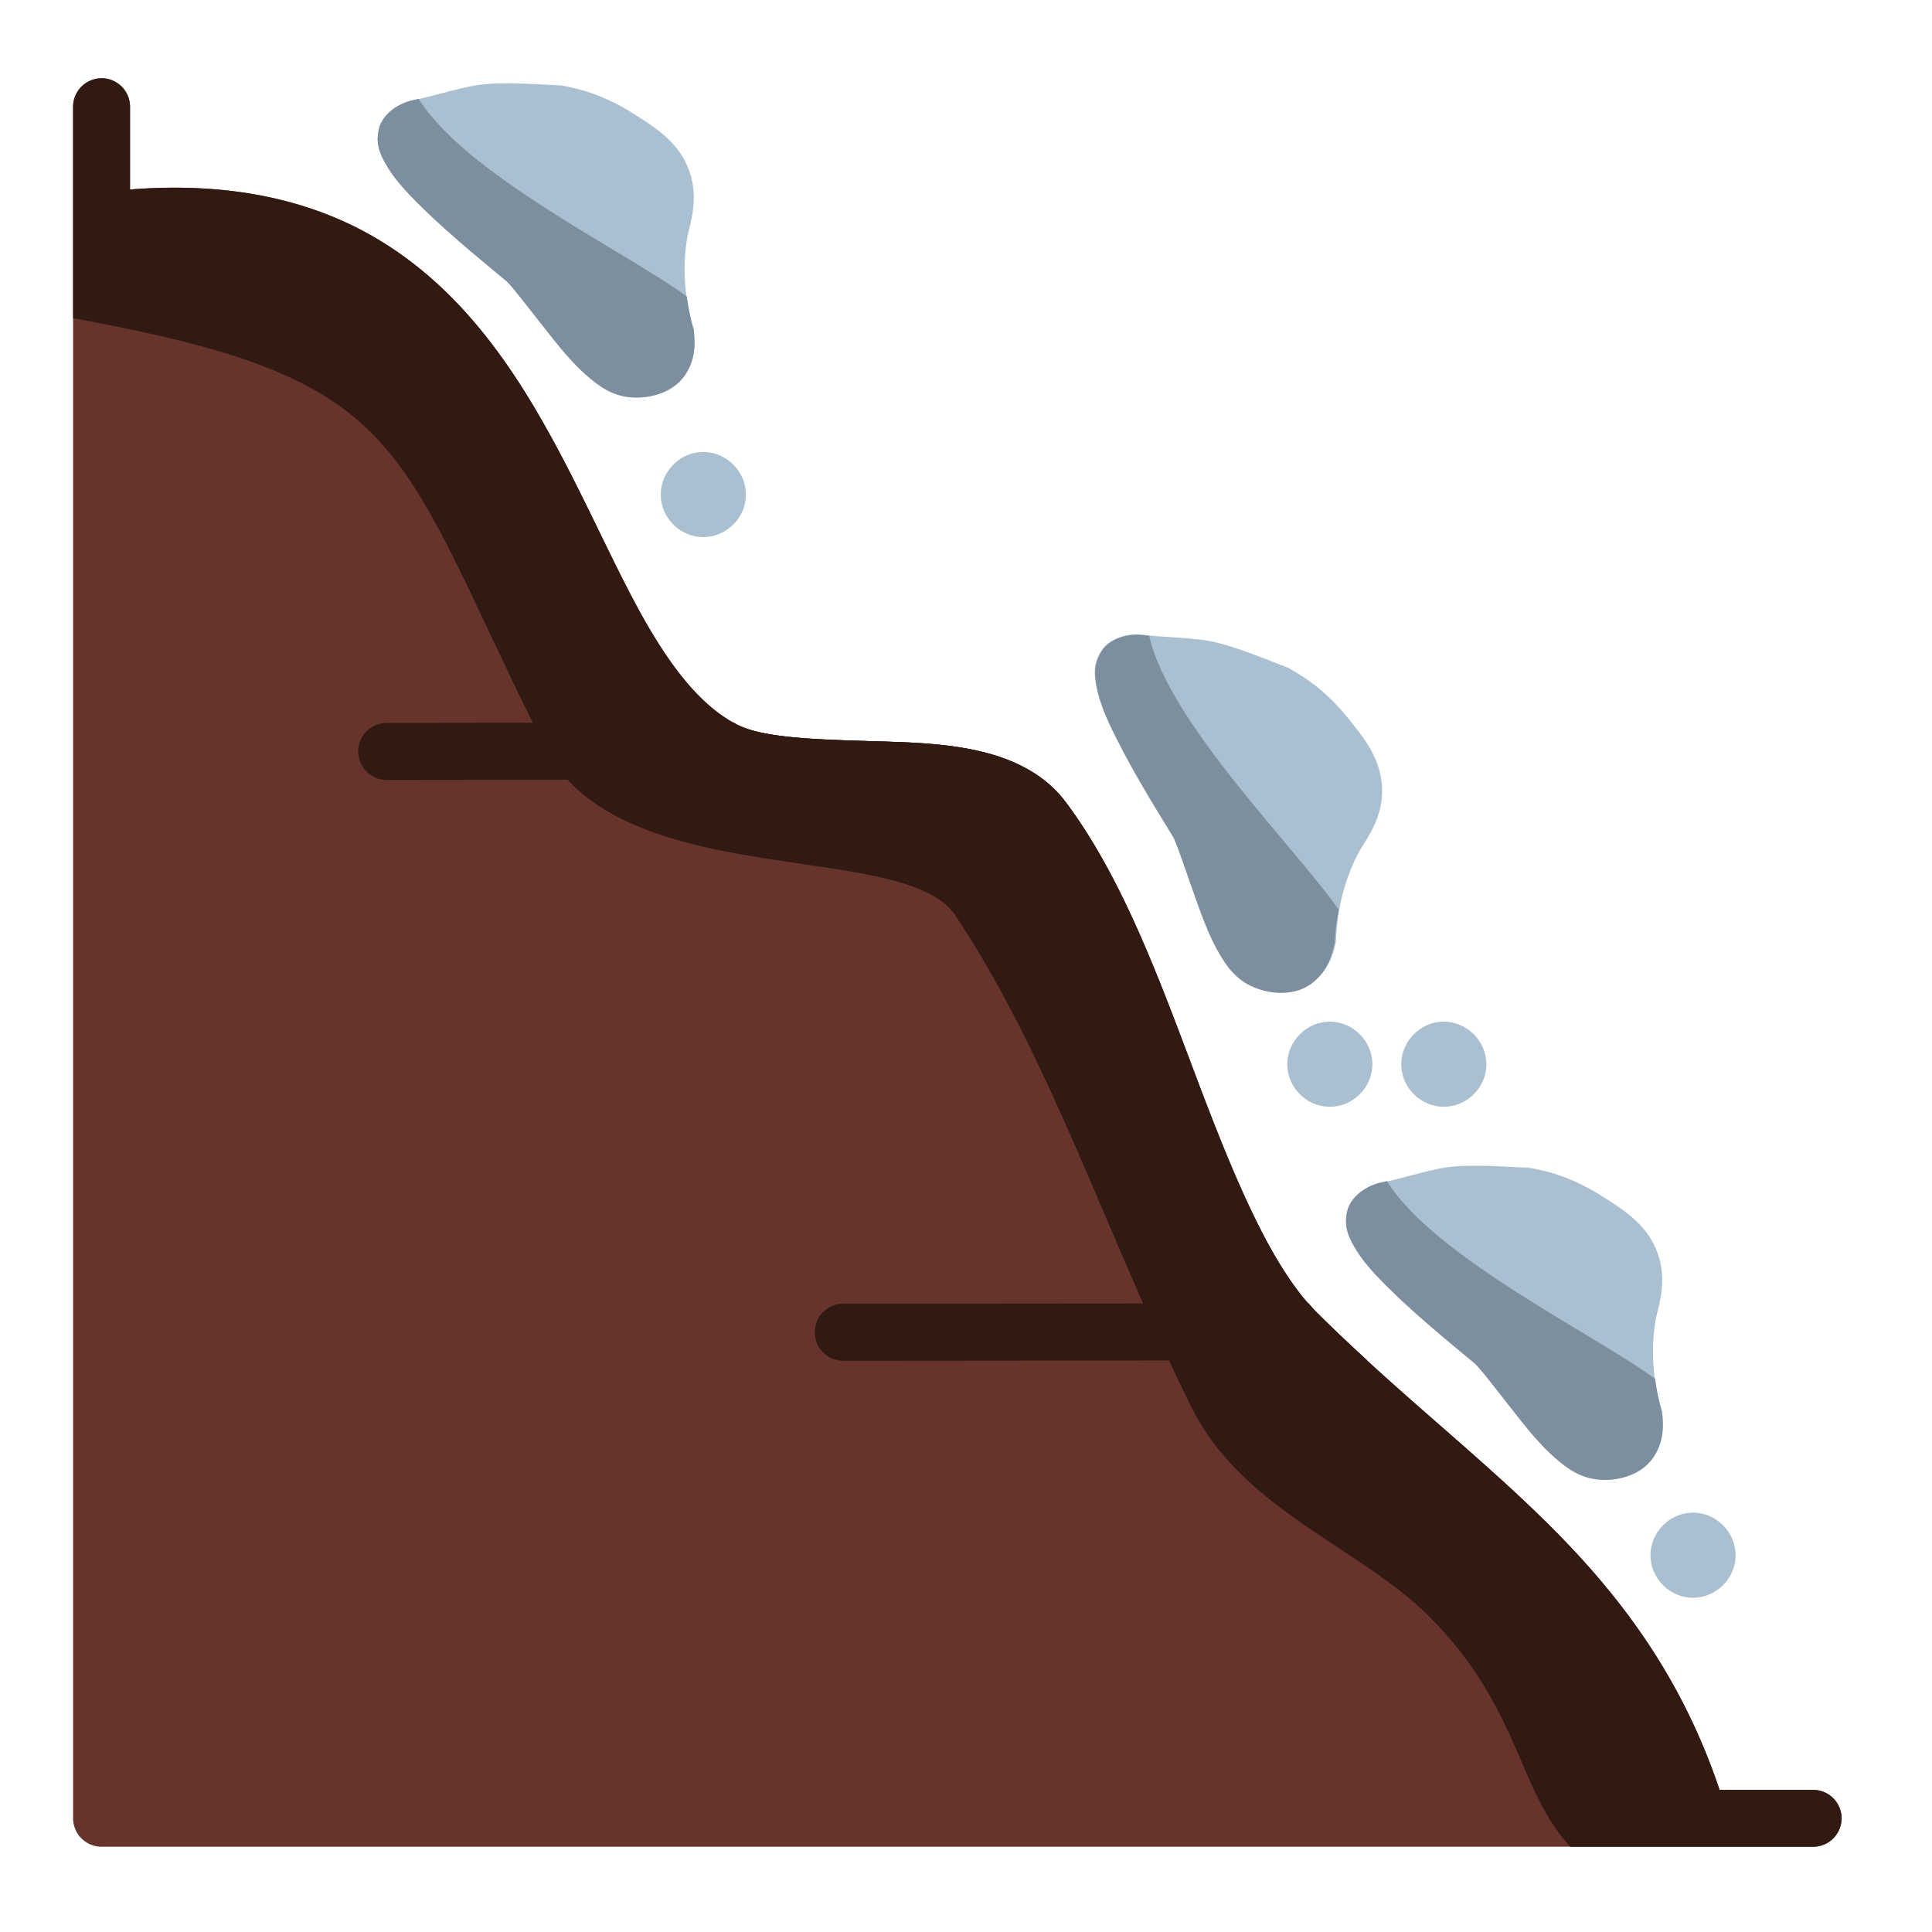<?xml version="1.0" encoding="UTF-8" standalone="no"?>
<svg
   xmlns:dc="http://purl.org/dc/elements/1.1/"
   xmlns:cc="http://creativecommons.org/ns#"
   xmlns:rdf="http://www.w3.org/1999/02/22-rdf-syntax-ns#"
   xmlns:svg="http://www.w3.org/2000/svg"
   xmlns="http://www.w3.org/2000/svg"
   xmlns:sodipodi="http://sodipodi.sourceforge.net/DTD/sodipodi-0.dtd"
   xmlns:inkscape="http://www.inkscape.org/namespaces/inkscape"
   inkscape:export-ydpi="576"
   inkscape:export-xdpi="576"
   inkscape:export-filename="D:\project oktober adnan\Solid(export)\PNG\20 - Windy.png"
   sodipodi:docname="11 - Landslide.svg"
   inkscape:version="1.0 (4035a4fb49, 2020-05-01)"
   id="svg831"
   version="1.1"
   viewBox="0 0 22.578 22.578"
   height="64pt"
   width="64pt">
  <defs
     id="defs825">
    <pattern
       y="0"
       x="0"
       height="6"
       width="6"
       patternUnits="userSpaceOnUse"
       id="EMFhbasepattern" />
    <pattern
       y="0"
       x="0"
       height="6"
       width="6"
       patternUnits="userSpaceOnUse"
       id="EMFhbasepattern-9" />
    <pattern
       y="0"
       x="0"
       height="6"
       width="6"
       patternUnits="userSpaceOnUse"
       id="EMFhbasepattern-0" />
    <pattern
       y="0"
       x="0"
       height="6"
       width="6"
       patternUnits="userSpaceOnUse"
       id="EMFhbasepattern-7" />
    <pattern
       y="0"
       x="0"
       height="6"
       width="6"
       patternUnits="userSpaceOnUse"
       id="EMFhbasepattern-2" />
    <pattern
       y="0"
       x="0"
       height="6"
       width="6"
       patternUnits="userSpaceOnUse"
       id="EMFhbasepattern-98" />
    <pattern
       y="0"
       x="0"
       height="6"
       width="6"
       patternUnits="userSpaceOnUse"
       id="EMFhbasepattern-6" />
    <pattern
       y="0"
       x="0"
       height="6"
       width="6"
       patternUnits="userSpaceOnUse"
       id="EMFhbasepattern-01" />
    <pattern
       y="0"
       x="0"
       height="6"
       width="6"
       patternUnits="userSpaceOnUse"
       id="EMFhbasepattern-07" />
    <pattern
       y="0"
       x="0"
       height="6"
       width="6"
       patternUnits="userSpaceOnUse"
       id="EMFhbasepattern-8" />
    <pattern
       y="0"
       x="0"
       height="6"
       width="6"
       patternUnits="userSpaceOnUse"
       id="EMFhbasepattern-4" />
    <pattern
       y="0"
       x="0"
       height="6"
       width="6"
       patternUnits="userSpaceOnUse"
       id="EMFhbasepattern-40" />
    <pattern
       y="0"
       x="0"
       height="6"
       width="6"
       patternUnits="userSpaceOnUse"
       id="EMFhbasepattern-08" />
    <pattern
       y="0"
       x="0"
       height="6"
       width="6"
       patternUnits="userSpaceOnUse"
       id="EMFhbasepattern-04" />
    <pattern
       y="0"
       x="0"
       height="6"
       width="6"
       patternUnits="userSpaceOnUse"
       id="EMFhbasepattern-014" />
    <pattern
       y="0"
       x="0"
       height="6"
       width="6"
       patternUnits="userSpaceOnUse"
       id="EMFhbasepattern-27" />
    <pattern
       y="0"
       x="0"
       height="6"
       width="6"
       patternUnits="userSpaceOnUse"
       id="EMFhbasepattern-09" />
    <pattern
       y="0"
       x="0"
       height="6"
       width="6"
       patternUnits="userSpaceOnUse"
       id="EMFhbasepattern-5" />
    <pattern
       y="0"
       x="0"
       height="6"
       width="6"
       patternUnits="userSpaceOnUse"
       id="EMFhbasepattern-018" />
  </defs>
  <sodipodi:namedview
     inkscape:lockguides="true"
     inkscape:document-rotation="0"
     inkscape:snap-global="true"
     inkscape:snap-nodes="false"
     inkscape:bbox-nodes="true"
     inkscape:snap-bbox="true"
     showguides="true"
     inkscape:snap-midpoints="true"
     inkscape:snap-smooth-nodes="true"
     inkscape:snap-intersection-paths="true"
     inkscape:object-paths="true"
     inkscape:showpageshadow="false"
     inkscape:pagecheckerboard="true"
     inkscape:window-maximized="1"
     inkscape:window-y="-8"
     inkscape:window-x="-8"
     inkscape:window-height="706"
     inkscape:window-width="1366"
     units="pt"
     showgrid="false"
     inkscape:current-layer="layer1"
     inkscape:document-units="pt"
     inkscape:cy="42.778201"
     inkscape:cx="34.109987"
     inkscape:zoom="4.4415145"
     inkscape:pageshadow="2"
     inkscape:pageopacity="0.0"
     borderopacity="1.0"
     bordercolor="#666666"
     pagecolor="#ffffff"
     id="base">
    <inkscape:grid
       id="grid1378"
       type="xygrid" />
    <sodipodi:guide
       inkscape:locked="true"
       id="guide1380"
       orientation="78,0"
       position="0.97,21.608" />
    <sodipodi:guide
       inkscape:locked="true"
       id="guide1382"
       orientation="0,78"
       position="0.97,0.97" />
    <sodipodi:guide
       inkscape:locked="true"
       id="guide1384"
       orientation="-78,0"
       position="21.608,0.97" />
    <sodipodi:guide
       inkscape:locked="true"
       id="guide1386"
       orientation="0,-78"
       position="21.608,21.608" />
  </sodipodi:namedview>
  <g
     transform="translate(0,-274.422)"
     id="layer1"
     inkscape:groupmode="layer"
     inkscape:label="Icon">
    <g
       style="stroke-width:0.795"
       transform="matrix(1.258,0,0,1.258,77.386,313.427)"
       id="g437">
      <path
         id="path349"
         style="color:#000000;font-style:normal;font-variant:normal;font-weight:normal;font-stretch:normal;font-size:medium;line-height:normal;font-family:sans-serif;font-variant-ligatures:normal;font-variant-position:normal;font-variant-caps:normal;font-variant-numeric:normal;font-variant-alternates:normal;font-variant-east-asian:normal;font-feature-settings:normal;font-variation-settings:normal;text-indent:0;text-align:start;text-decoration:none;text-decoration-line:none;text-decoration-style:solid;text-decoration-color:#000000;letter-spacing:normal;word-spacing:normal;text-transform:none;writing-mode:lr-tb;direction:ltr;text-orientation:mixed;dominant-baseline:auto;baseline-shift:baseline;text-anchor:start;white-space:normal;shape-padding:0;shape-margin:0;inline-size:0;clip-rule:nonzero;display:inline;overflow:visible;visibility:visible;isolation:auto;mix-blend-mode:normal;color-interpolation:sRGB;color-interpolation-filters:linearRGB;solid-color:#000000;solid-opacity:1;vector-effect:none;fill:#66342d;fill-opacity:1;fill-rule:nonzero;stroke:none;stroke-width:1.59;stroke-linecap:round;stroke-linejoin:round;stroke-miterlimit:4;stroke-dasharray:none;stroke-dashoffset:0;stroke-opacity:1;color-rendering:auto;image-rendering:auto;shape-rendering:auto;text-rendering:auto;enable-background:accumulate;stop-color:#000000"
         d="m -228.572,-114.258 a 1,1 0 0 0 -0.998,0.998 v 3.998 a 1,1 0 0 0 0,0.002 v 56 a 1,1 0 0 0 0.998,0.996 h 55.998 4.002 a 1,1 0 0 0 0.996,-0.996 1,1 0 0 0 -0.996,-0.998 h -3.281 c -1.307,-3.892 -3.401,-6.698 -5.82,-9.131 -2.567,-2.581 -5.478,-4.783 -8.328,-7.633 -1.568,-1.568 -2.87,-4.712 -4.156,-8.113 -1.286,-3.401 -2.59,-7.05 -4.621,-9.758 -0.695,-0.926 -1.709,-1.435 -2.76,-1.713 -1.05,-0.278 -2.168,-0.353 -3.277,-0.391 -2.22,-0.074 -4.427,-0.078 -5.455,-0.592 -1.353,-0.677 -2.474,-2.185 -3.551,-4.186 -1.077,-2 -2.107,-4.428 -3.463,-6.746 -1.356,-2.319 -3.058,-4.549 -5.537,-6.053 -2.249,-1.364 -5.121,-2.073 -8.754,-1.785 v -2.902 a 1,1 0 0 0 -0.996,-0.998 z"
         transform="scale(0.265)" />
      <path
         id="path319"
         d="m -57.996,-29.805 c -0.032,0.141 0.016,0.233 0.057,0.309 0.082,0.151 0.204,0.279 0.346,0.418 0.283,0.278 0.645,0.567 0.781,0.682 0.055,0.046 0.249,0.306 0.439,0.543 0.095,0.119 0.195,0.236 0.307,0.334 0.112,0.098 0.238,0.194 0.422,0.205 0.188,0.012 0.388,-0.055 0.49,-0.203 0.103,-0.149 0.099,-0.301 0.084,-0.426 -0.09,-0.301 -0.109,-0.596 -0.057,-0.877 0.038,-0.153 0.089,-0.335 0.031,-0.547 -0.078,-0.286 -0.3,-0.434 -0.508,-0.566 -0.228,-0.147 -0.44,-0.234 -0.699,-0.279 -0.321,-0.016 -0.623,-0.038 -0.846,0.009 -0.223,0.048 -0.373,0.098 -0.518,0.126 -0.146,0.028 -0.297,0.132 -0.329,0.273 z"
         style="color:#000000;font-style:normal;font-variant:normal;font-weight:normal;font-stretch:normal;font-size:medium;line-height:normal;font-family:sans-serif;font-variant-ligatures:normal;font-variant-position:normal;font-variant-caps:normal;font-variant-numeric:normal;font-variant-alternates:normal;font-variant-east-asian:normal;font-feature-settings:normal;font-variation-settings:normal;text-indent:0;text-align:start;text-decoration:none;text-decoration-line:none;text-decoration-style:solid;text-decoration-color:#000000;letter-spacing:normal;word-spacing:normal;text-transform:none;writing-mode:lr-tb;direction:ltr;text-orientation:mixed;dominant-baseline:auto;baseline-shift:baseline;text-anchor:start;white-space:normal;shape-padding:0;shape-margin:0;inline-size:0;clip-rule:nonzero;display:inline;overflow:visible;visibility:visible;isolation:auto;mix-blend-mode:normal;color-interpolation:sRGB;color-interpolation-filters:linearRGB;solid-color:#000000;solid-opacity:1;vector-effect:none;fill:#aabfd0;fill-opacity:1;fill-rule:nonzero;stroke:none;stroke-width:0.421;stroke-linecap:round;stroke-linejoin:round;stroke-miterlimit:4;stroke-dasharray:none;stroke-dashoffset:0;stroke-opacity:1;color-rendering:auto;image-rendering:auto;shape-rendering:auto;text-rendering:auto;enable-background:accumulate;stop-color:#000000"
         sodipodi:nodetypes="sssssscscccccccs" />
      <path
         id="path377"
         style="color:#000000;font-style:normal;font-variant:normal;font-weight:normal;font-stretch:normal;font-size:medium;line-height:normal;font-family:sans-serif;font-variant-ligatures:normal;font-variant-position:normal;font-variant-caps:normal;font-variant-numeric:normal;font-variant-alternates:normal;font-variant-east-asian:normal;font-feature-settings:normal;font-variation-settings:normal;text-indent:0;text-align:start;text-decoration:none;text-decoration-line:none;text-decoration-style:solid;text-decoration-color:#000000;letter-spacing:normal;word-spacing:normal;text-transform:none;writing-mode:lr-tb;direction:ltr;text-orientation:mixed;dominant-baseline:auto;baseline-shift:baseline;text-anchor:start;white-space:normal;shape-padding:0;shape-margin:0;inline-size:0;clip-rule:nonzero;display:inline;overflow:visible;visibility:visible;opacity:1;isolation:auto;mix-blend-mode:normal;color-interpolation:sRGB;color-interpolation-filters:linearRGB;solid-color:#000000;solid-opacity:1;vector-effect:none;fill:#311a12;fill-opacity:1;fill-rule:nonzero;stroke:none;stroke-width:1.59;stroke-linecap:round;stroke-linejoin:round;stroke-miterlimit:4;stroke-dasharray:none;stroke-dashoffset:0;stroke-opacity:1;color-rendering:auto;image-rendering:auto;shape-rendering:auto;text-rendering:auto;enable-background:accumulate;stop-color:#000000;stop-opacity:1"
         d="m -206.422,-91.676 -12.148,0.016 a 1,1 0 0 0 -1.004,1.004 1,1 0 0 0 1.004,0.996 l 22.969,-0.027 c -0.58,-0.436 -1.246,-0.735 -1.938,-0.918 -1.05,-0.278 -2.168,-0.353 -3.277,-0.391 -2.22,-0.074 -4.427,-0.078 -5.455,-0.592 -0.051,-0.026 -0.1,-0.06 -0.15,-0.088 z"
         transform="scale(0.265)" />
      <path
         id="path373"
         style="color:#000000;font-style:normal;font-variant:normal;font-weight:normal;font-stretch:normal;font-size:medium;line-height:normal;font-family:sans-serif;font-variant-ligatures:normal;font-variant-position:normal;font-variant-caps:normal;font-variant-numeric:normal;font-variant-alternates:normal;font-variant-east-asian:normal;font-feature-settings:normal;font-variation-settings:normal;text-indent:0;text-align:start;text-decoration:none;text-decoration-line:none;text-decoration-style:solid;text-decoration-color:#000000;letter-spacing:normal;word-spacing:normal;text-transform:none;writing-mode:lr-tb;direction:ltr;text-orientation:mixed;dominant-baseline:auto;baseline-shift:baseline;text-anchor:start;white-space:normal;shape-padding:0;shape-margin:0;inline-size:0;clip-rule:nonzero;display:inline;overflow:visible;visibility:visible;opacity:1;isolation:auto;mix-blend-mode:normal;color-interpolation:sRGB;color-interpolation-filters:linearRGB;solid-color:#000000;solid-opacity:1;vector-effect:none;fill:#311a12;fill-opacity:1;fill-rule:nonzero;stroke:none;stroke-width:1.59;stroke-linecap:round;stroke-linejoin:round;stroke-miterlimit:4;stroke-dasharray:none;stroke-dashoffset:0;stroke-opacity:1;color-rendering:auto;image-rendering:auto;shape-rendering:auto;text-rendering:auto;enable-background:accumulate;stop-color:#000000;stop-opacity:1"
         d="m -186.258,-71.314 -16.316,0.014 a 1,1 0 0 0 -0.996,1.004 1,1 0 0 0 0.996,0.996 l 18.369,-0.016 c -0.599,-0.55 -1.199,-1.108 -1.797,-1.705 -0.087,-0.087 -0.17,-0.196 -0.256,-0.293 z"
         transform="scale(0.265)" />
      <path
         style="color:#000000;font-style:normal;font-variant:normal;font-weight:normal;font-stretch:normal;font-size:medium;line-height:normal;font-family:sans-serif;font-variant-ligatures:normal;font-variant-position:normal;font-variant-caps:normal;font-variant-numeric:normal;font-variant-alternates:normal;font-variant-east-asian:normal;font-feature-settings:normal;font-variation-settings:normal;text-indent:0;text-align:start;text-decoration:none;text-decoration-line:none;text-decoration-style:solid;text-decoration-color:#000000;letter-spacing:normal;word-spacing:normal;text-transform:none;writing-mode:lr-tb;direction:ltr;text-orientation:mixed;dominant-baseline:auto;baseline-shift:baseline;text-anchor:start;white-space:normal;shape-padding:0;shape-margin:0;inline-size:0;clip-rule:nonzero;display:inline;overflow:visible;visibility:visible;isolation:auto;mix-blend-mode:normal;color-interpolation:sRGB;color-interpolation-filters:linearRGB;solid-color:#000000;solid-opacity:1;vector-effect:none;fill:#aabfd0;fill-opacity:1;fill-rule:nonzero;stroke:none;stroke-width:0.421;stroke-linecap:round;stroke-linejoin:round;stroke-miterlimit:4;stroke-dasharray:none;stroke-dashoffset:0;stroke-opacity:1;color-rendering:auto;image-rendering:auto;shape-rendering:auto;text-rendering:auto;enable-background:accumulate;stop-color:#000000"
         d="m -54.982,-26.807 c -0.215,0 -0.395,0.181 -0.395,0.396 0,0.215 0.179,0.395 0.395,0.395 0.215,0 0.396,-0.179 0.396,-0.395 0,-0.215 -0.181,-0.396 -0.396,-0.396 z"
         id="path293" />
      <path
         sodipodi:nodetypes="sssssscscccccccs"
         style="color:#000000;font-style:normal;font-variant:normal;font-weight:normal;font-stretch:normal;font-size:medium;line-height:normal;font-family:sans-serif;font-variant-ligatures:normal;font-variant-position:normal;font-variant-caps:normal;font-variant-numeric:normal;font-variant-alternates:normal;font-variant-east-asian:normal;font-feature-settings:normal;font-variation-settings:normal;text-indent:0;text-align:start;text-decoration:none;text-decoration-line:none;text-decoration-style:solid;text-decoration-color:#000000;letter-spacing:normal;word-spacing:normal;text-transform:none;writing-mode:lr-tb;direction:ltr;text-orientation:mixed;dominant-baseline:auto;baseline-shift:baseline;text-anchor:start;white-space:normal;shape-padding:0;shape-margin:0;inline-size:0;clip-rule:nonzero;display:inline;overflow:visible;visibility:visible;isolation:auto;mix-blend-mode:normal;color-interpolation:sRGB;color-interpolation-filters:linearRGB;solid-color:#000000;solid-opacity:1;vector-effect:none;fill:#aabfd0;fill-opacity:1;fill-rule:nonzero;stroke:none;stroke-width:0.421;stroke-linecap:round;stroke-linejoin:round;stroke-miterlimit:4;stroke-dasharray:none;stroke-dashoffset:0;stroke-opacity:1;color-rendering:auto;image-rendering:auto;shape-rendering:auto;text-rendering:auto;enable-background:accumulate;stop-color:#000000"
         d="m -51.289,-24.954 c -0.075,0.124 -0.059,0.226 -0.044,0.311 0.03,0.17 0.105,0.329 0.196,0.506 0.18,0.354 0.432,0.742 0.525,0.894 0.037,0.061 0.139,0.369 0.245,0.654 0.053,0.143 0.11,0.285 0.185,0.414 0.075,0.129 0.164,0.259 0.335,0.328 0.175,0.071 0.385,0.071 0.529,-0.037 0.144,-0.108 0.189,-0.254 0.214,-0.377 0.01,-0.314 0.086,-0.6 0.224,-0.85 0.084,-0.134 0.191,-0.29 0.203,-0.509 0.016,-0.296 -0.147,-0.507 -0.302,-0.698 -0.17,-0.212 -0.343,-0.361 -0.575,-0.486 -0.299,-0.116 -0.579,-0.233 -0.805,-0.259 -0.227,-0.026 -0.384,-0.025 -0.532,-0.045 -0.147,-0.02 -0.324,0.031 -0.398,0.155 z"
         id="path303" />
      <path
         sodipodi:nodetypes="sssssscscccccccs"
         style="color:#000000;font-style:normal;font-variant:normal;font-weight:normal;font-stretch:normal;font-size:medium;line-height:normal;font-family:sans-serif;font-variant-ligatures:normal;font-variant-position:normal;font-variant-caps:normal;font-variant-numeric:normal;font-variant-alternates:normal;font-variant-east-asian:normal;font-feature-settings:normal;font-variation-settings:normal;text-indent:0;text-align:start;text-decoration:none;text-decoration-line:none;text-decoration-style:solid;text-decoration-color:#000000;letter-spacing:normal;word-spacing:normal;text-transform:none;writing-mode:lr-tb;direction:ltr;text-orientation:mixed;dominant-baseline:auto;baseline-shift:baseline;text-anchor:start;white-space:normal;shape-padding:0;shape-margin:0;inline-size:0;clip-rule:nonzero;display:inline;overflow:visible;visibility:visible;isolation:auto;mix-blend-mode:normal;color-interpolation:sRGB;color-interpolation-filters:linearRGB;solid-color:#000000;solid-opacity:1;vector-effect:none;fill:#aabfd0;fill-opacity:1;fill-rule:nonzero;stroke:none;stroke-width:0.421;stroke-linecap:round;stroke-linejoin:round;stroke-miterlimit:4;stroke-dasharray:none;stroke-dashoffset:0;stroke-opacity:1;color-rendering:auto;image-rendering:auto;shape-rendering:auto;text-rendering:auto;enable-background:accumulate;stop-color:#000000"
         d="m -49,-19.75 c -0.032,0.141 0.016,0.233 0.057,0.309 0.082,0.151 0.204,0.279 0.346,0.418 0.283,0.278 0.645,0.567 0.781,0.682 0.055,0.046 0.249,0.306 0.439,0.543 0.095,0.119 0.195,0.236 0.307,0.334 0.112,0.098 0.238,0.194 0.422,0.205 0.188,0.012 0.388,-0.055 0.49,-0.203 0.103,-0.149 0.099,-0.301 0.084,-0.426 -0.09,-0.301 -0.109,-0.596 -0.057,-0.877 0.038,-0.153 0.089,-0.335 0.031,-0.547 -0.078,-0.286 -0.3,-0.434 -0.508,-0.566 -0.228,-0.147 -0.44,-0.234 -0.699,-0.279 -0.321,-0.016 -0.623,-0.038 -0.846,0.009 -0.223,0.048 -0.373,0.098 -0.518,0.126 -0.146,0.028 -0.297,0.132 -0.329,0.273 z"
         id="path323" />
      <path
         id="path339"
         d="m -49.162,-21.515 c -0.215,0 -0.395,0.181 -0.395,0.396 0,0.215 0.179,0.395 0.395,0.395 0.215,0 0.396,-0.179 0.396,-0.395 0,-0.215 -0.181,-0.396 -0.396,-0.396 z"
         style="color:#000000;font-style:normal;font-variant:normal;font-weight:normal;font-stretch:normal;font-size:medium;line-height:normal;font-family:sans-serif;font-variant-ligatures:normal;font-variant-position:normal;font-variant-caps:normal;font-variant-numeric:normal;font-variant-alternates:normal;font-variant-east-asian:normal;font-feature-settings:normal;font-variation-settings:normal;text-indent:0;text-align:start;text-decoration:none;text-decoration-line:none;text-decoration-style:solid;text-decoration-color:#000000;letter-spacing:normal;word-spacing:normal;text-transform:none;writing-mode:lr-tb;direction:ltr;text-orientation:mixed;dominant-baseline:auto;baseline-shift:baseline;text-anchor:start;white-space:normal;shape-padding:0;shape-margin:0;inline-size:0;clip-rule:nonzero;display:inline;overflow:visible;visibility:visible;isolation:auto;mix-blend-mode:normal;color-interpolation:sRGB;color-interpolation-filters:linearRGB;solid-color:#000000;solid-opacity:1;vector-effect:none;fill:#aabfd0;fill-opacity:1;fill-rule:nonzero;stroke:none;stroke-width:0.421;stroke-linecap:round;stroke-linejoin:round;stroke-miterlimit:4;stroke-dasharray:none;stroke-dashoffset:0;stroke-opacity:1;color-rendering:auto;image-rendering:auto;shape-rendering:auto;text-rendering:auto;enable-background:accumulate;stop-color:#000000" />
      <path
         style="color:#000000;font-style:normal;font-variant:normal;font-weight:normal;font-stretch:normal;font-size:medium;line-height:normal;font-family:sans-serif;font-variant-ligatures:normal;font-variant-position:normal;font-variant-caps:normal;font-variant-numeric:normal;font-variant-alternates:normal;font-variant-east-asian:normal;font-feature-settings:normal;font-variation-settings:normal;text-indent:0;text-align:start;text-decoration:none;text-decoration-line:none;text-decoration-style:solid;text-decoration-color:#000000;letter-spacing:normal;word-spacing:normal;text-transform:none;writing-mode:lr-tb;direction:ltr;text-orientation:mixed;dominant-baseline:auto;baseline-shift:baseline;text-anchor:start;white-space:normal;shape-padding:0;shape-margin:0;inline-size:0;clip-rule:nonzero;display:inline;overflow:visible;visibility:visible;isolation:auto;mix-blend-mode:normal;color-interpolation:sRGB;color-interpolation-filters:linearRGB;solid-color:#000000;solid-opacity:1;vector-effect:none;fill:#aabfd0;fill-opacity:1;fill-rule:nonzero;stroke:none;stroke-width:0.421;stroke-linecap:round;stroke-linejoin:round;stroke-miterlimit:4;stroke-dasharray:none;stroke-dashoffset:0;stroke-opacity:1;color-rendering:auto;image-rendering:auto;shape-rendering:auto;text-rendering:auto;enable-background:accumulate;stop-color:#000000"
         d="m -48.103,-21.515 c -0.215,0 -0.395,0.181 -0.395,0.396 0,0.215 0.179,0.395 0.395,0.395 0.215,0 0.396,-0.179 0.396,-0.395 0,-0.215 -0.181,-0.396 -0.396,-0.396 z"
         id="path341" />
      <path
         id="path343"
         d="m -45.788,-16.954 c -0.215,0 -0.395,0.181 -0.395,0.396 0,0.215 0.179,0.395 0.395,0.395 0.215,0 0.396,-0.179 0.396,-0.395 0,-0.215 -0.181,-0.396 -0.396,-0.396 z"
         style="color:#000000;font-style:normal;font-variant:normal;font-weight:normal;font-stretch:normal;font-size:medium;line-height:normal;font-family:sans-serif;font-variant-ligatures:normal;font-variant-position:normal;font-variant-caps:normal;font-variant-numeric:normal;font-variant-alternates:normal;font-variant-east-asian:normal;font-feature-settings:normal;font-variation-settings:normal;text-indent:0;text-align:start;text-decoration:none;text-decoration-line:none;text-decoration-style:solid;text-decoration-color:#000000;letter-spacing:normal;word-spacing:normal;text-transform:none;writing-mode:lr-tb;direction:ltr;text-orientation:mixed;dominant-baseline:auto;baseline-shift:baseline;text-anchor:start;white-space:normal;shape-padding:0;shape-margin:0;inline-size:0;clip-rule:nonzero;display:inline;overflow:visible;visibility:visible;isolation:auto;mix-blend-mode:normal;color-interpolation:sRGB;color-interpolation-filters:linearRGB;solid-color:#000000;solid-opacity:1;vector-effect:none;fill:#aabfd0;fill-opacity:1;fill-rule:nonzero;stroke:none;stroke-width:0.421;stroke-linecap:round;stroke-linejoin:round;stroke-miterlimit:4;stroke-dasharray:none;stroke-dashoffset:0;stroke-opacity:1;color-rendering:auto;image-rendering:auto;shape-rendering:auto;text-rendering:auto;enable-background:accumulate;stop-color:#000000" />
      <path
         id="path389"
         style="fill:#311a12;fill-opacity:1;stroke:none;stroke-width:1.59;stroke-linecap:round;stroke-linejoin:round"
         d="m -228.572,-114.258 a 1,1 0 0 0 -0.998,0.998 v 3.998 a 1,1 0 0 0 0,0.002 v 3.412 c 11.938,2.18 11.176,4.314 16.518,14.998 2.592,5.183 12.609,3.238 14.406,5.934 3.375,5.062 5.341,11.36 8.305,17.287 1.775,3.549 5.897,4.881 8.305,7.289 3.196,3.196 3.095,6.087 4.955,8.076 h 4.508 4.002 a 1,1 0 0 0 0.996,-0.996 1,1 0 0 0 -0.996,-0.998 h -3.281 c -1.307,-3.892 -3.401,-6.698 -5.82,-9.131 -2.567,-2.581 -5.478,-4.783 -8.328,-7.633 -1.568,-1.568 -2.87,-4.712 -4.156,-8.113 -1.286,-3.401 -2.59,-7.05 -4.621,-9.758 -0.695,-0.926 -1.709,-1.435 -2.76,-1.713 -1.05,-0.278 -2.168,-0.353 -3.277,-0.391 -2.22,-0.074 -4.427,-0.078 -5.455,-0.592 -1.353,-0.677 -2.474,-2.185 -3.551,-4.186 -1.077,-2 -2.107,-4.428 -3.463,-6.746 -1.356,-2.319 -3.058,-4.549 -5.537,-6.053 -2.249,-1.364 -5.121,-2.073 -8.754,-1.785 v -2.902 a 1,1 0 0 0 -0.996,-0.998 z"
         transform="scale(0.265)" />
      <path
         id="path409"
         style="fill:#7d8e9e;fill-opacity:1;stroke:none;stroke-width:0.421;stroke-linecap:round;stroke-linejoin:round"
         d="m -57.625,-30.088 c -0.012,0.003 -0.03,0.008 -0.042,0.01 -0.146,0.028 -0.297,0.131 -0.329,0.273 -0.032,0.141 0.015,0.233 0.056,0.309 0.082,0.151 0.204,0.278 0.346,0.418 0.283,0.278 0.645,0.568 0.781,0.682 0.055,0.046 0.249,0.305 0.439,0.543 0.095,0.119 0.195,0.236 0.307,0.334 0.112,0.098 0.237,0.193 0.422,0.205 0.188,0.012 0.388,-0.055 0.49,-0.203 0.103,-0.149 0.098,-0.301 0.084,-0.426 -0.031,-0.104 -0.05,-0.206 -0.064,-0.308 -0.55,-0.407 -2.055,-1.13 -2.491,-1.837 z" />
      <path
         d="m -48.63,-20.034 c -0.012,0.003 -0.03,0.008 -0.042,0.01 -0.146,0.028 -0.297,0.131 -0.329,0.273 -0.032,0.141 0.015,0.233 0.056,0.309 0.082,0.151 0.204,0.278 0.346,0.418 0.283,0.278 0.645,0.568 0.781,0.682 0.055,0.046 0.249,0.305 0.439,0.543 0.095,0.119 0.195,0.236 0.307,0.334 0.112,0.098 0.237,0.193 0.422,0.205 0.188,0.012 0.388,-0.055 0.49,-0.203 0.103,-0.149 0.098,-0.301 0.084,-0.426 -0.031,-0.104 -0.05,-0.206 -0.064,-0.308 -0.55,-0.407 -2.055,-1.13 -2.491,-1.837 z"
         style="fill:#7d8e9e;fill-opacity:1;stroke:none;stroke-width:0.421;stroke-linecap:round;stroke-linejoin:round"
         id="path415" />
      <path
         id="path421"
         style="fill:#7d8e9e;fill-opacity:1;stroke:none;stroke-width:0.421;stroke-linecap:round;stroke-linejoin:round"
         d="m -50.841,-25.1 c -0.012,-0.002 -0.031,-0.002 -0.043,-0.004 -0.147,-0.021 -0.324,0.028 -0.399,0.152 -0.076,0.123 -0.061,0.226 -0.047,0.311 0.029,0.17 0.103,0.33 0.192,0.507 0.177,0.355 0.426,0.746 0.518,0.899 0.037,0.061 0.136,0.369 0.24,0.656 0.052,0.143 0.108,0.286 0.182,0.416 0.074,0.129 0.162,0.26 0.333,0.33 0.174,0.072 0.384,0.074 0.53,-0.033 0.145,-0.107 0.191,-0.253 0.217,-0.376 0.004,-0.108 0.019,-0.211 0.039,-0.312 -0.389,-0.564 -1.578,-1.735 -1.761,-2.545 z" />
    </g>
  </g>
</svg>
